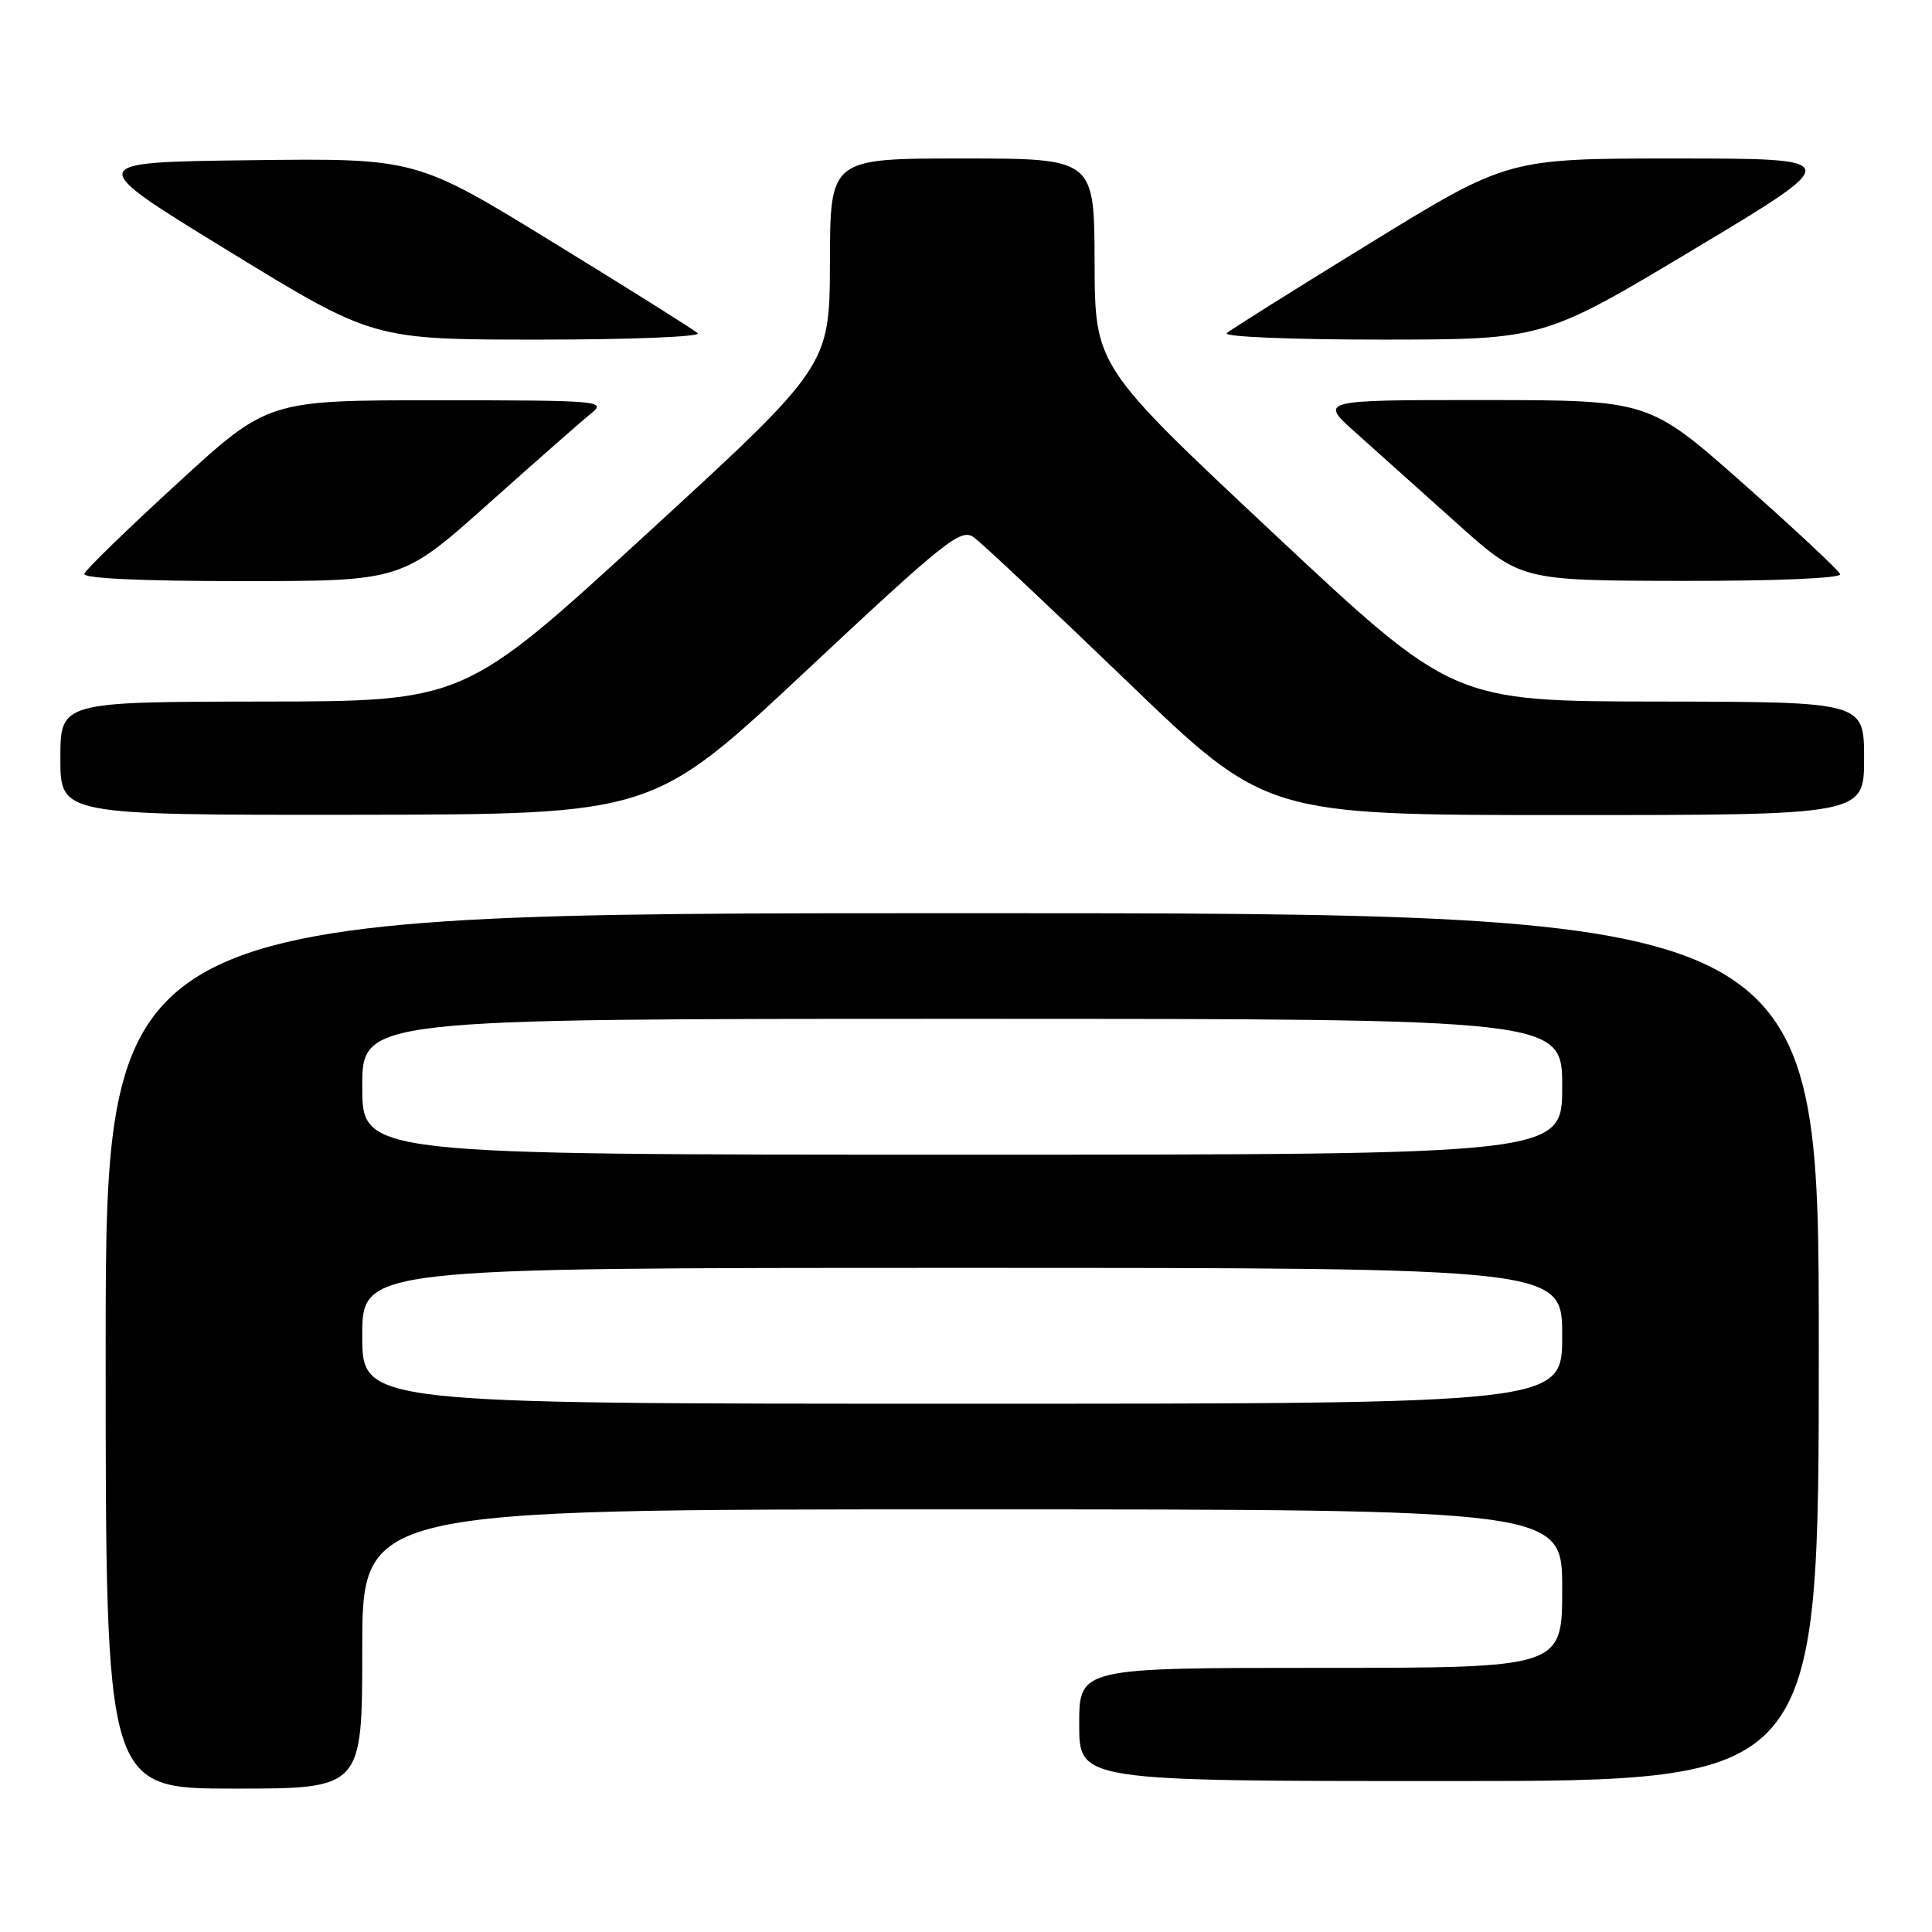 <?xml version="1.0" encoding="UTF-8" standalone="no"?>
<!DOCTYPE svg PUBLIC "-//W3C//DTD SVG 1.1//EN" "http://www.w3.org/Graphics/SVG/1.1/DTD/svg11.dtd" >
<svg xmlns="http://www.w3.org/2000/svg" xmlns:xlink="http://www.w3.org/1999/xlink" version="1.1" viewBox="0 0 256 256">
 <g >
 <path fill="currentColor"
d=" M 48.00 218.50 C 48.00 200.00 48.00 200.00 127.50 200.00 C 207.00 200.00 207.00 200.00 207.00 210.50 C 207.00 221.00 207.00 221.00 175.00 221.00 C 143.00 221.00 143.00 221.00 143.00 228.50 C 143.00 236.00 143.00 236.00 192.00 236.00 C 241.00 236.00 241.00 236.00 241.00 178.50 C 241.00 121.00 241.00 121.00 127.50 121.00 C 14.00 121.00 14.00 121.00 14.00 179.00 C 14.00 237.00 14.00 237.00 31.00 237.00 C 48.00 237.00 48.00 237.00 48.00 218.50 Z  M 106.82 88.88 C 125.25 71.63 127.32 69.98 129.01 71.18 C 130.04 71.90 139.17 80.49 149.31 90.25 C 167.74 108.00 167.74 108.00 207.37 108.00 C 247.00 108.00 247.00 108.00 247.00 100.50 C 247.00 93.00 247.00 93.00 219.75 92.96 C 192.50 92.92 192.50 92.92 168.79 70.71 C 145.08 48.50 145.08 48.50 145.04 34.75 C 145.00 21.00 145.00 21.00 127.50 21.00 C 110.00 21.00 110.00 21.00 109.97 34.75 C 109.93 48.50 109.93 48.50 85.72 70.71 C 61.50 92.93 61.50 92.93 34.75 92.96 C 8.00 93.00 8.00 93.00 8.00 100.50 C 8.00 108.00 8.00 108.00 47.25 107.96 C 86.50 107.91 86.50 107.91 106.82 88.88 Z  M 64.71 66.75 C 71.02 61.11 77.16 55.72 78.34 54.77 C 80.40 53.12 79.48 53.04 58.00 53.04 C 35.50 53.03 35.50 53.03 23.50 64.05 C 16.90 70.10 11.35 75.49 11.17 76.03 C 10.96 76.64 18.75 77.00 32.03 77.00 C 53.23 77.00 53.23 77.00 64.71 66.75 Z  M 243.83 76.08 C 243.65 75.58 237.88 70.18 231.00 64.09 C 218.50 53.02 218.50 53.02 196.64 53.01 C 174.78 53.00 174.78 53.00 179.64 57.33 C 182.31 59.72 188.32 65.10 193.00 69.30 C 201.50 76.93 201.50 76.93 222.83 76.97 C 235.37 76.99 244.03 76.62 243.83 76.08 Z  M 92.45 44.15 C 91.93 43.68 83.32 38.27 73.31 32.13 C 55.12 20.96 55.12 20.96 33.11 21.23 C 11.09 21.50 11.09 21.50 30.27 33.25 C 49.45 45.00 49.45 45.00 71.42 45.00 C 83.65 45.00 92.98 44.62 92.45 44.15 Z  M 224.50 33.00 C 244.50 21.01 244.50 21.01 222.16 21.00 C 199.81 21.00 199.81 21.00 181.66 32.15 C 171.67 38.28 163.07 43.68 162.55 44.15 C 162.02 44.62 171.11 45.00 183.05 45.00 C 204.50 44.99 204.50 44.99 224.50 33.00 Z  M 48.00 177.00 C 48.00 168.00 48.00 168.00 127.50 168.00 C 207.00 168.00 207.00 168.00 207.00 177.00 C 207.00 186.00 207.00 186.00 127.50 186.00 C 48.00 186.00 48.00 186.00 48.00 177.00 Z  M 48.00 144.00 C 48.00 135.00 48.00 135.00 127.50 135.00 C 207.00 135.00 207.00 135.00 207.00 144.00 C 207.00 153.00 207.00 153.00 127.50 153.00 C 48.00 153.00 48.00 153.00 48.00 144.00 Z "/>
</g>
</svg>